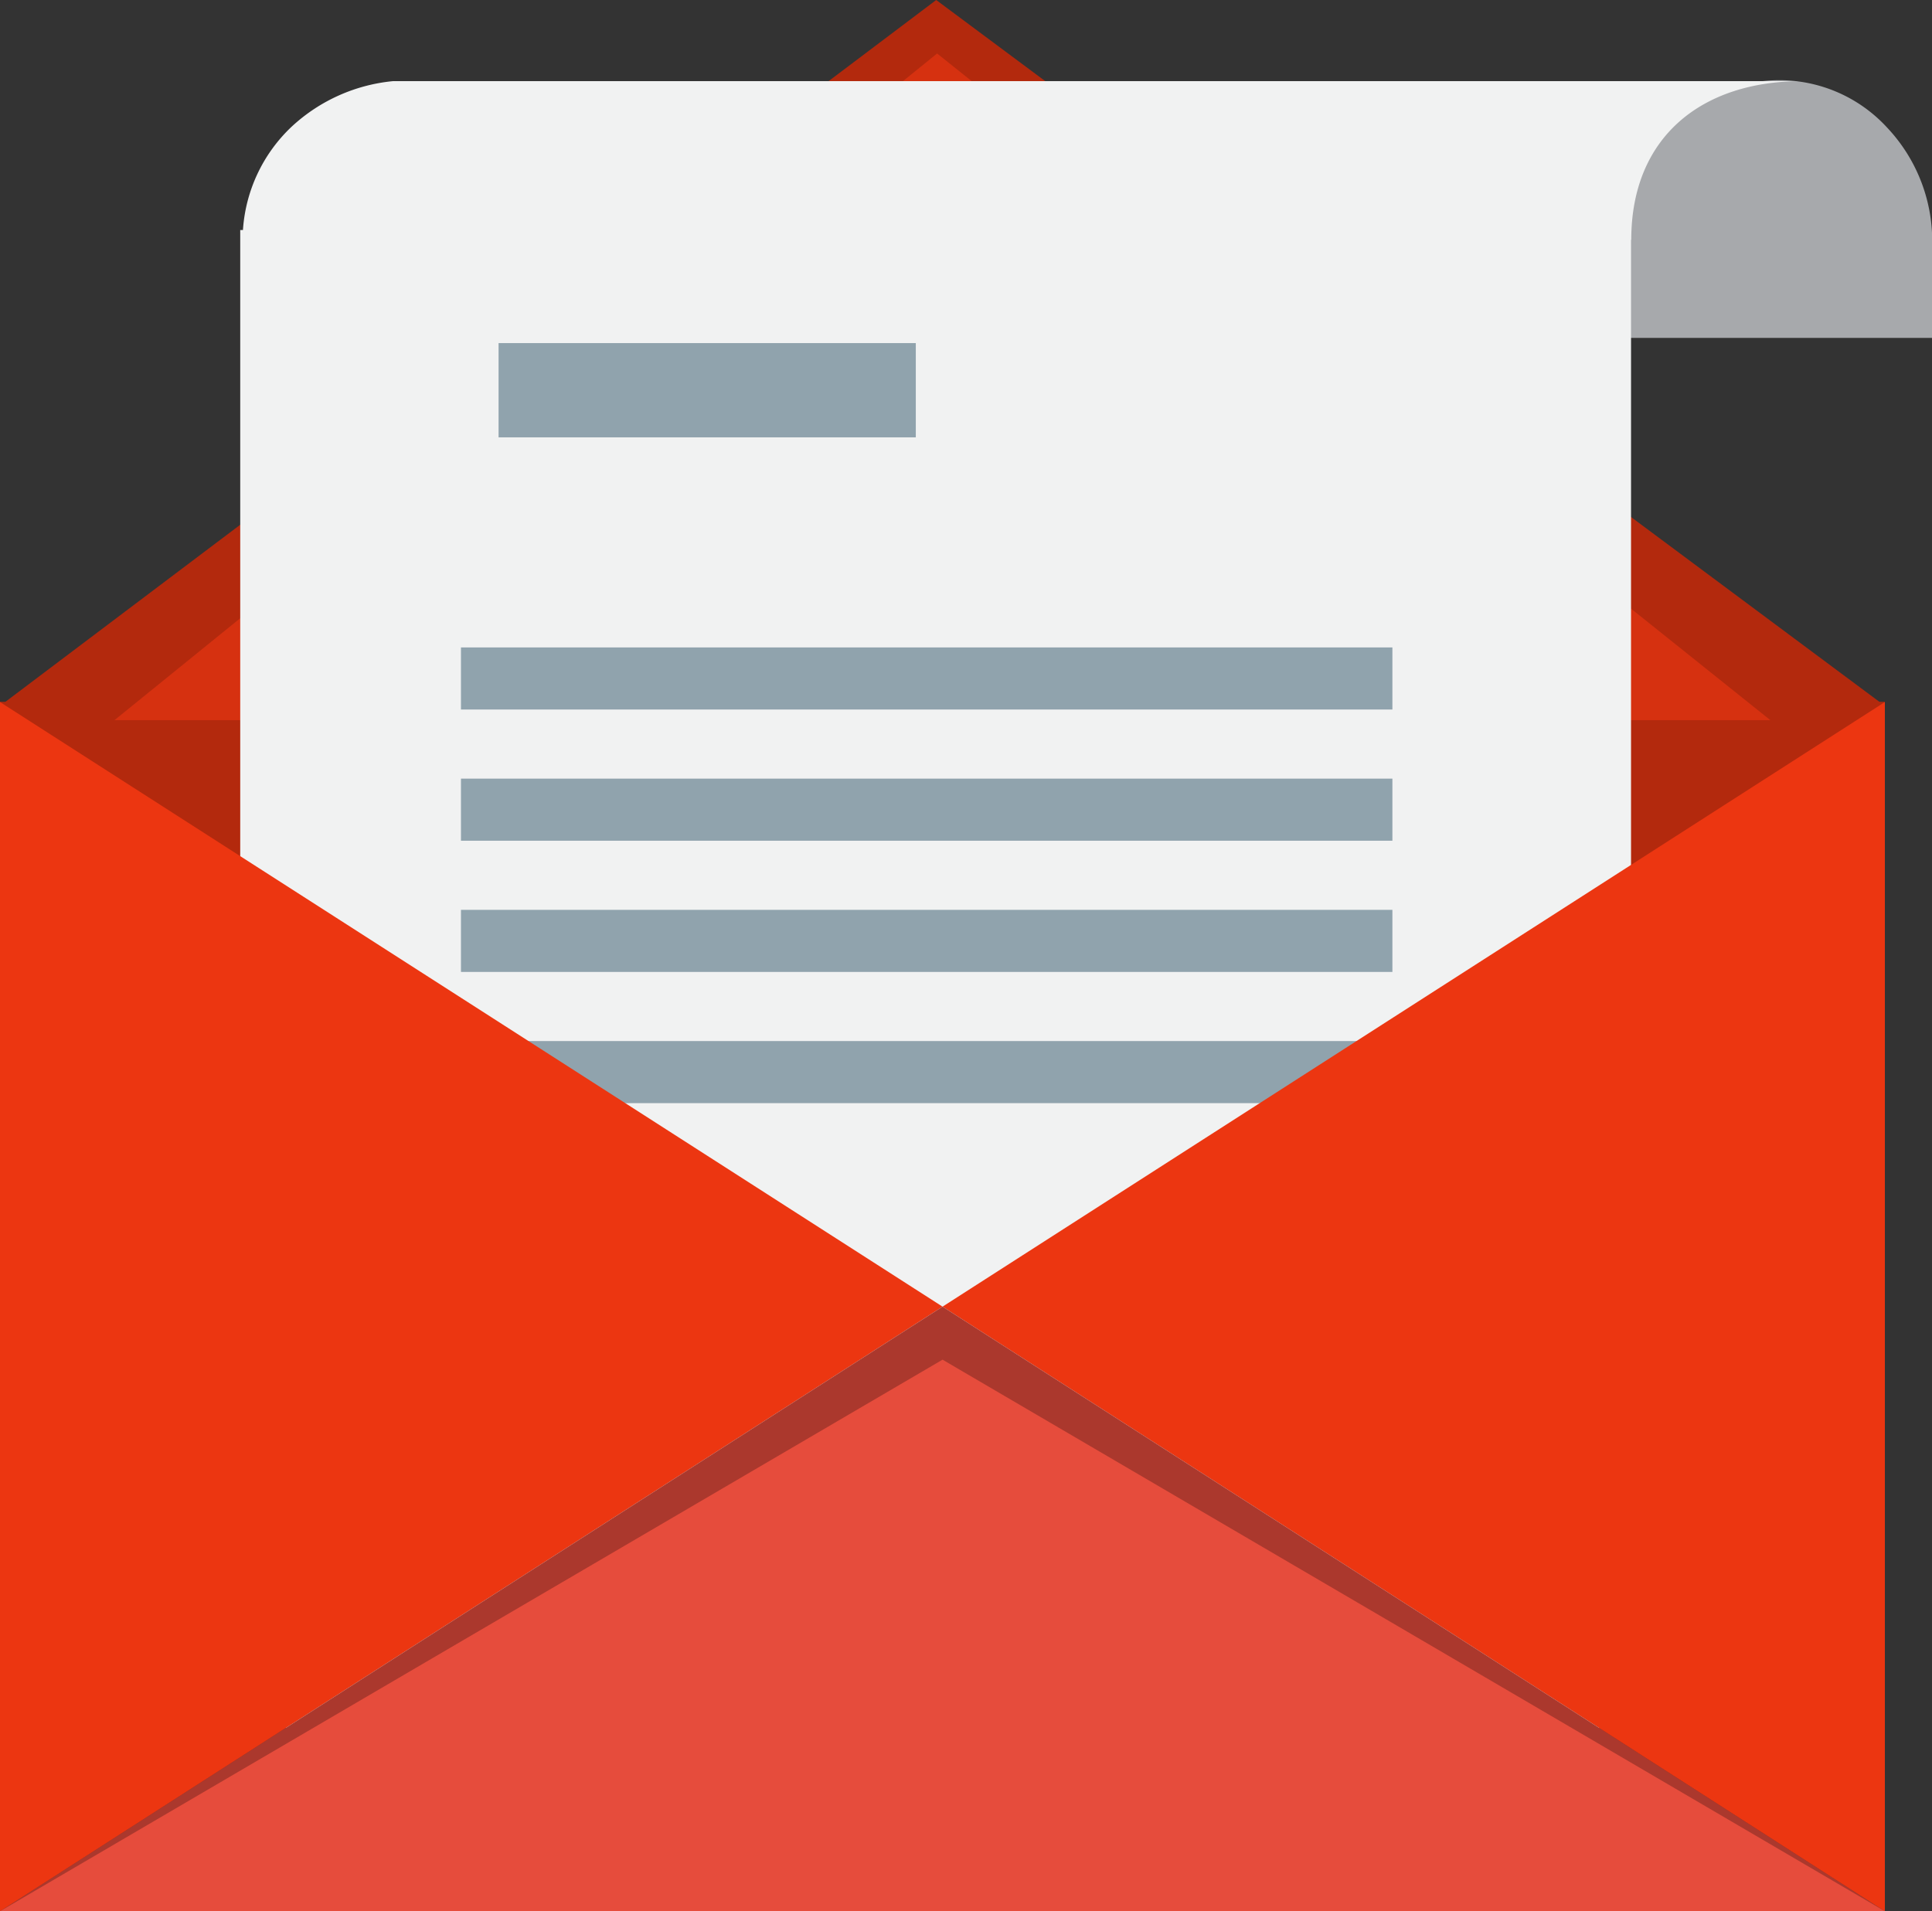 <svg xmlns="http://www.w3.org/2000/svg" viewBox="0 0 85.25 84.34"><rect x="0" y="0" width="85.25" height="84.34" fill="#333333" stroke="none"/><defs><style>.a{fill:#b3290d;}.b{fill:#d63110;}.c{fill:#a7a9ac;}.d{fill:#f1f2f2;}.e{fill:#90a3ad;}.f{fill:#ec3611;}.g{fill:#ab382d;}.h{fill:#e64c3c;}</style></defs><title>img-open-letter</title><rect class="a" y="30.97" width="83.17" height="53.37"/><polygon class="a" points="83.17 31.15 0 31.15 41.31 0 83.17 31.15"/><polygon class="b" points="78.12 31.78 5.05 31.78 41.35 2.36 78.12 31.78"/><path class="c" d="M556.54,205.66v-4.29a7.3,7.3,0,0,0-2-5,6.45,6.45,0,0,0-9.49,0,7.3,7.3,0,0,0-2,5v4.29h13.41Z" transform="translate(-471.28 -190.75)"/><path class="d" d="M543.26,201.33c0-4.53,3.1-7,7.53-7H488.63a7.64,7.64,0,0,0-4.47,2,6.89,6.89,0,0,0-2.16,4.57h-0.12V267h61.37V201.33Z" transform="translate(-471.28 -190.75)"/><rect class="e" x="22" y="15.14" width="18.41" height="4.16"/><rect class="e" x="20.34" y="28.57" width="41.1" height="2.74"/><rect class="e" x="20.34" y="34.36" width="41.1" height="2.74"/><rect class="e" x="20.34" y="40.15" width="41.1" height="2.74"/><rect class="e" x="20.34" y="45.94" width="41.1" height="2.74"/><polygon class="f" points="41.59 57.66 83.17 84.34 83.17 30.98 41.59 57.66"/><polygon class="f" points="0 30.98 0 84.34 41.59 57.66 0 30.98"/><polygon class="g" points="0 84.34 83.17 84.34 41.59 57.66 0 84.34"/><polygon class="h" points="0 84.34 83.17 84.34 41.59 60 0 84.34"/></svg>